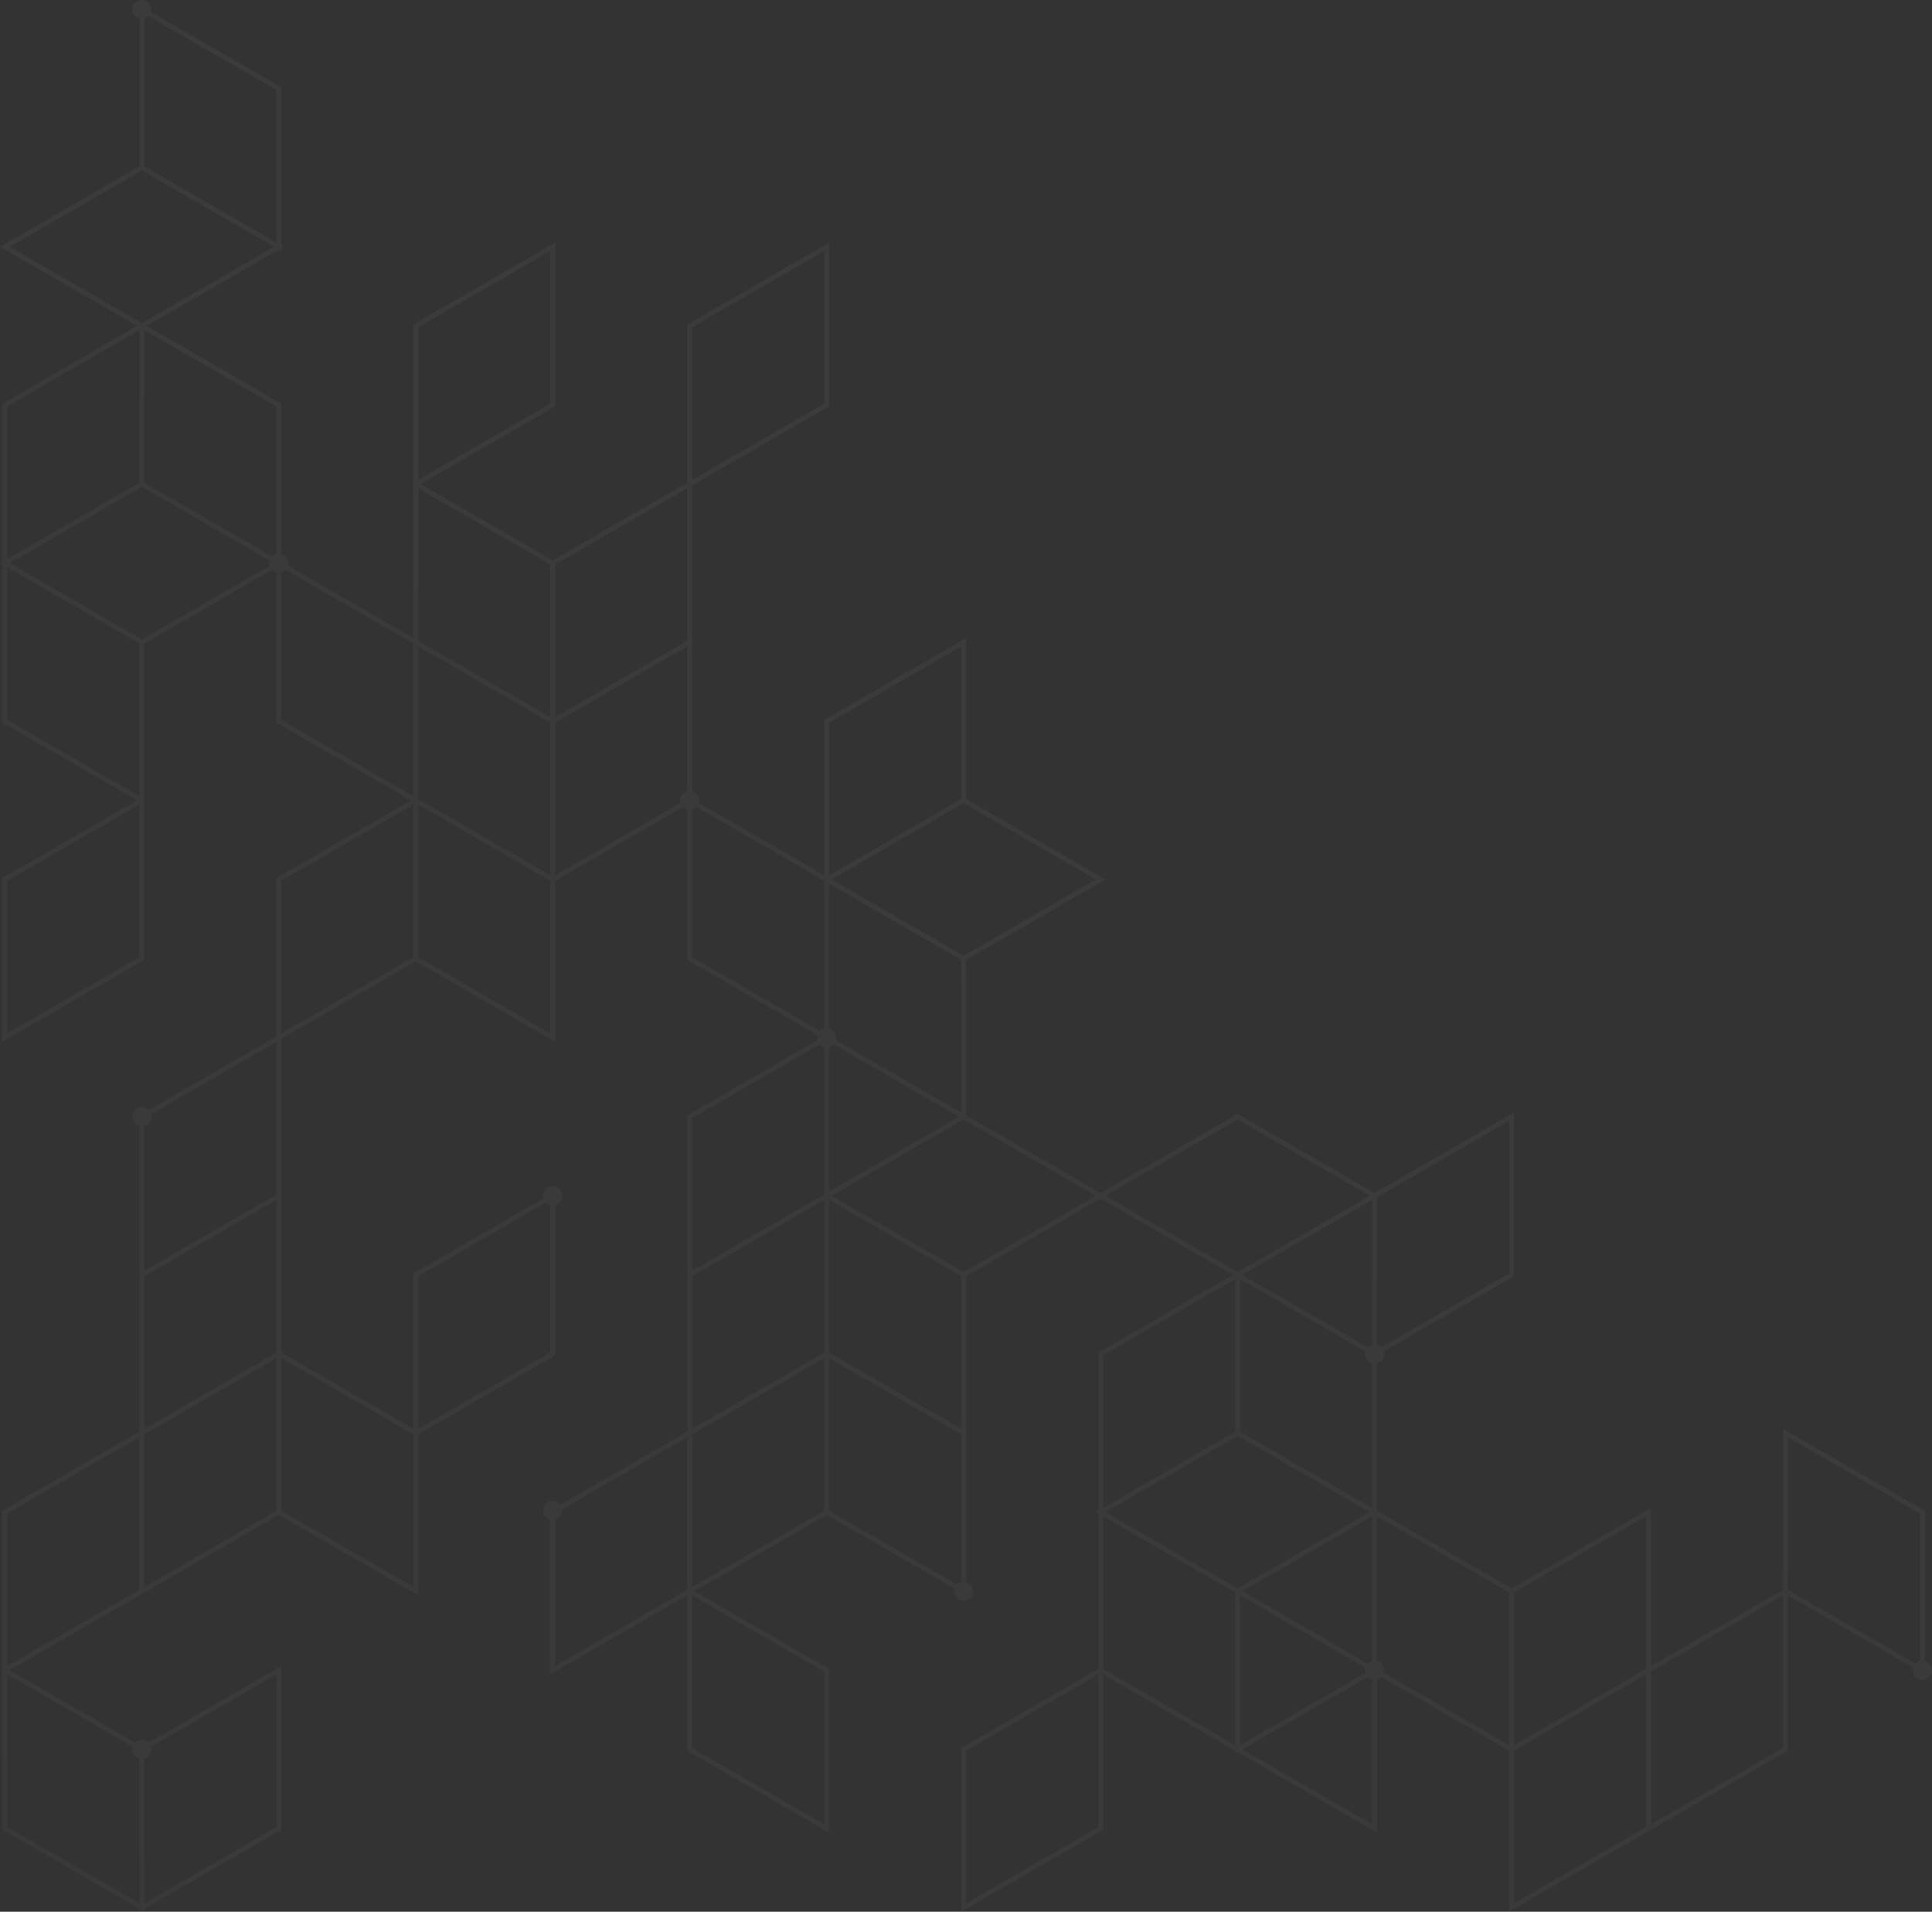 <svg xmlns="http://www.w3.org/2000/svg" xmlns:xlink="http://www.w3.org/1999/xlink" width="815.532" height="806.937" viewBox="0 0 815.532 806.937">
  <rect x="0" y="0" width="815.532" height="806.937" fill="#333333" stroke="none"/>
  <defs>
    <linearGradient id="linear-gradient" x1="0.118" y1="1.047" x2="0.658" y2="0.259" gradientUnits="objectBoundingBox">
      <stop offset="0" stop-color="#c8cacc"/>
      <stop offset="0.141" stop-color="#d4d6d7"/>
      <stop offset="0.382" stop-color="#e4e5e5"/>
      <stop offset="0.571" stop-color="#eaebeb"/>
      <stop offset="0.748" stop-color="#eee"/>
      <stop offset="0.928" stop-color="#fafafa"/>
      <stop offset="0.976" stop-color="#fff"/>
    </linearGradient>
  </defs>
  <path id="Path_5019" data-name="Path 5019" d="M719.362,1535.182V1471.71l-59.872-34.568v67.948l-55.763,32.193v-66.756L544.884,1504.5l-56.792-32.786v-62.285a4.024,4.024,0,0,0,3.006-3.886,3.967,3.967,0,0,0-.156-1.052l54.454-31.437.514-.3v-69.132L487.069,1337.6l-57.821-33.382L371.43,1337.6l-56.79-32.788v-65.571l58.845-33.972L314.64,1171.29v-67.95l-59.359,34.274-.514.294v65.577l-52.912-30.549a3.943,3.943,0,0,0,.156-1.052,4.021,4.021,0,0,0-3.006-3.884V1038.955l57.3-33.086.514-.294V936.439l-59.359,34.272-.514.3v66.766l-56.788,32.788-55.769-32.2,56.28-32.5.514-.294V936.439L81.831,970.711l-.514.3v132.341L28.4,1072.8a3.944,3.944,0,0,0,.156-1.052,4.019,4.019,0,0,0-3.006-3.884v-63.471L-31.237,971.6l55.762-32.192,1.027.594v-1.188l1.027-.594-1.027-.592V870.868l-54.967-31.734a3.958,3.958,0,0,0,.156-1.052,4.033,4.033,0,0,0-4.034-4.034,4.034,4.034,0,0,0-4.034,4.034,4.027,4.027,0,0,0,3.006,3.886v62.283l-58.845,33.974,57.817,33.38L-91.623,1004.1l-.514.3v66.76l-1.027.594,1.027.594V1139.1l56.767,32.774-56.3,32.5-.514.294v69.132l59.361-34.27.514-.294v-65.6l.043.027v-67.948l53.927-31.136a4.028,4.028,0,0,0,1.835,1.046V1139.1l56.79,32.784-56.276,32.49-.514.3v66.789l-53.88,31.108a4.025,4.025,0,0,0-2.863-1.194,4.034,4.034,0,0,0-4.036,4.032,4.023,4.023,0,0,0,3.008,3.886v128.967l-57.4,33.138-.514.3v69.134l.092-.051V1606.4l57.817,33.378v1.188l1.027-.594,1.027.592v-1.186l57.3-33.084.514-.294v-69.136l-55.98,32.322a4.022,4.022,0,0,0-2.863-1.2,4.016,4.016,0,0,0-2.865,1.2l-52.945-30.567,54.782-31.63v.066l58.843-33.972,58.845,33.972v-67.969l57.258-33.057.514-.294v-63.466a4.027,4.027,0,1,0-5.061-3.886,3.958,3.958,0,0,0,.158,1.052l-54.453,31.439-.514.294v65.546L25.6,1404.949V1272.587l56.745-32.76,58.845,33.972v-67.944l53.927-31.132a4.028,4.028,0,0,0,1.835,1.046v63.47l54.967,31.734a3.623,3.623,0,0,0,0,2.1l-54.453,31.438-.514.3v133.445l-53.6,30.949a4.026,4.026,0,1,0-4.307,6.22v65.4l57.817-33.38v65.575l59.872,34.568v-69.136L200,1505.7l55.8-32.213,53.942,31.141a4.027,4.027,0,1,0,4.905-2.832V1372.757l56.79-32.789,55.762,32.195-56.276,32.493-.514.294v66.763l-1.027.594,1.027.592v65.577l-57.3,33.084-.514.294v69.132l59.359-34.27.514-.3v-65.571l55.762,32.195v1.186l1.027-.592,58.845,33.972v-64.656a4,4,0,0,0,1.837-1.048l53.925,31.132v67.93l57.817-33.38v.016l59.359-34.27.514-.3v-65.573l52.912,30.551a3.955,3.955,0,0,0-.156,1.052,4.034,4.034,0,1,0,5.061-3.884Zm-231.27-195.8,55.763-32.195v64.385L489.927,1402.7a4.015,4.015,0,0,0-1.835-1.044ZM199.005,972.195,254.768,940v64.387l-55.762,32.194ZM-32.217,1576.312a4.022,4.022,0,0,0,3-3.886,3.941,3.941,0,0,0-.156-1.05l52.912-30.551v64.387l-55.76,32.194Zm-4.907-4.936a4.039,4.039,0,0,0-.156,1.05,4.023,4.023,0,0,0,3.008,3.886V1637.4l-55.762-32.193v-64.385Zm2.762-66.3-55.764,32.194v-64.387l55.764-32.2Zm57.906-33.366-55.76,32.193v-64.383l55.76-32.192Zm0-66.758-55.76,32.192v-64.383l55.76-32.193Zm0-66.756-55.76,32.192v-61.093a4.022,4.022,0,0,0,3-3.886,4.039,4.039,0,0,0-.154-1.05l52.91-30.548Zm59.829,34.566,53.925-31.132a4.04,4.04,0,0,0,1.835,1.046v62.277l-55.76,32.192ZM-32.264,841.968a4.042,4.042,0,0,0,1.837-1.046L23.5,872.056v64.389l-55.762-32.2Zm-56.79,96.257,55.762-32.194,55.762,32.194-54.735,31.6v0l-1.027.594-1.027-.594v0Zm-1.027,67.356,55.762-32.195v64.387l-55.762,32.195Zm55.719,232.474-55.764,32.193v-64.383l55.764-32.192Zm.043-67.944-55.762-32.195v-64.389l55.762,32.2ZM20.648,1072.8l-53.938,31.144-55.765-32.2,25.331-14.625,30.431-17.569,53.94,31.142a3.622,3.622,0,0,0,0,2.1Zm2.85-4.936a4.015,4.015,0,0,0-1.835,1.044l-53.927-31.134V973.386L23.5,1005.581Zm57.819,371.625v1.213l.043-.027V1503.9L25.6,1471.705v-64.383Zm0-201.44-55.764,32.192v-64.383l55.764-32.193Zm0-67.944-55.764-32.193v-62.279a4.028,4.028,0,0,0,1.835-1.046l53.929,31.134Zm2.055-197.91L139.133,940v64.387l-55.76,32.194Zm55.76,298.046-55.76-32.192v-64.383l27.879,16.1,27.881,16.1Zm0-66.758-27.881-16.1-27.879-16.1v-64.381L111.252,1123l27.881,16.1Zm0-66.756-27.881-16.1-27.879-16.1v-64.385l55.76,32.193ZM196.95,1168a3.949,3.949,0,0,0-2.85,4.936l-52.912,30.547V1139.1l31.866-18.4,23.9-13.8Zm0-63.466-18.242,10.533-37.521,21.661v-64.387l55.762-32.195Zm-.09,400.538L141.1,1537.266v-61.839a4.025,4.025,0,0,0,3.006-3.886c0-.129-.027-.251-.037-.376l52.793-30.483Zm57.817,34.568v64.387l-55.762-32.194v-64.387Zm.09-67.934L199.005,1503.9v-64.383l55.762-32.192Zm0-66.758-55.762,32.192v-64.383l55.762-32.193Zm0-66.759-1.027.592,0,0-54.737,31.6V1306l53.927-31.134a4.022,4.022,0,0,0,1.835,1.046Zm0-70.046a4.006,4.006,0,0,0-1.835,1.044l-53.927-31.134V1175.77a4.028,4.028,0,0,0,1.835-1.046l53.927,31.136Zm114.607-62.879-55.76,32.193-55.765-32.193,27.349-15.792,28.413-16.4ZM256.823,1139.1l55.762-32.2v64.389l-55.762,32.194Zm0,67.948,55.762,32.194v64.387l-52.912-30.549a3.94,3.94,0,0,0,.156-1.05,4.023,4.023,0,0,0-3.006-3.886Zm0,68.869a4.014,4.014,0,0,0,1.837-1.048l52.894,30.538L256.823,1337Zm55.762,225.879a4.048,4.048,0,0,0-1.835,1.046l-53.927-31.132v-64.38l55.762,32.192Zm0-64.652-55.762-32.192V1340.56l55.762,32.2Zm1.03-66.162-55.765-32.2,55.758-32.192,1.032.6v0l54.735,31.6ZM370.4,1605.23l-55.762,32.193V1573.04l55.762-32.193Zm3.082-266.45,55.762-32.195,55.762,32.195-54.735,31.6v0l-1.027.594-1.027-.594v0Zm-1.027,67.358,55.762-32.194v64.387l-55.762,32.195Zm55.762,164.53-55.762-32.194v-64.389l55.762,32.195Zm-54.733-98.363,25.329-14.625,30.429-17.57,55.762,32.194-25.329,14.625L429.247,1504.5Zm56.788,35.16,52.912,30.551a3.614,3.614,0,0,0,0,2.1l-52.912,30.551Zm55.762,96.584-54.735-31.6,52.9-30.542a4.006,4.006,0,0,0,1.835,1.046Zm0-68.867a4.027,4.027,0,0,0-1.835,1.046l-52.9-30.543,54.735-31.6Zm0-64.656-55.762-32.195v-64.387l52.912,30.548a3.947,3.947,0,0,0,2.85,4.934Zm0-68.869a4.017,4.017,0,0,0-1.837,1.046l-52.9-30.54,54.735-31.6Zm57.817,169.005-52.91-30.548a3.953,3.953,0,0,0-2.852-4.932v-61.1l55.763,32.193Zm57.817,34.549L545.909,1637.4v-64.368l55.762-32.195Zm0-66.758-55.762,32.2v-64.372l55.762-32.193Zm57.817,33.395-55.763,32.192v-64.385l55.763-32.193Zm57.817-36.666a4.007,4.007,0,0,0-1.833,1.044l-53.929-31.137V1440.7l55.762,32.195Z" transform="translate(93.164 -834.048)" opacity="0.04" fill="url(#linear-gradient)"/>
</svg>
